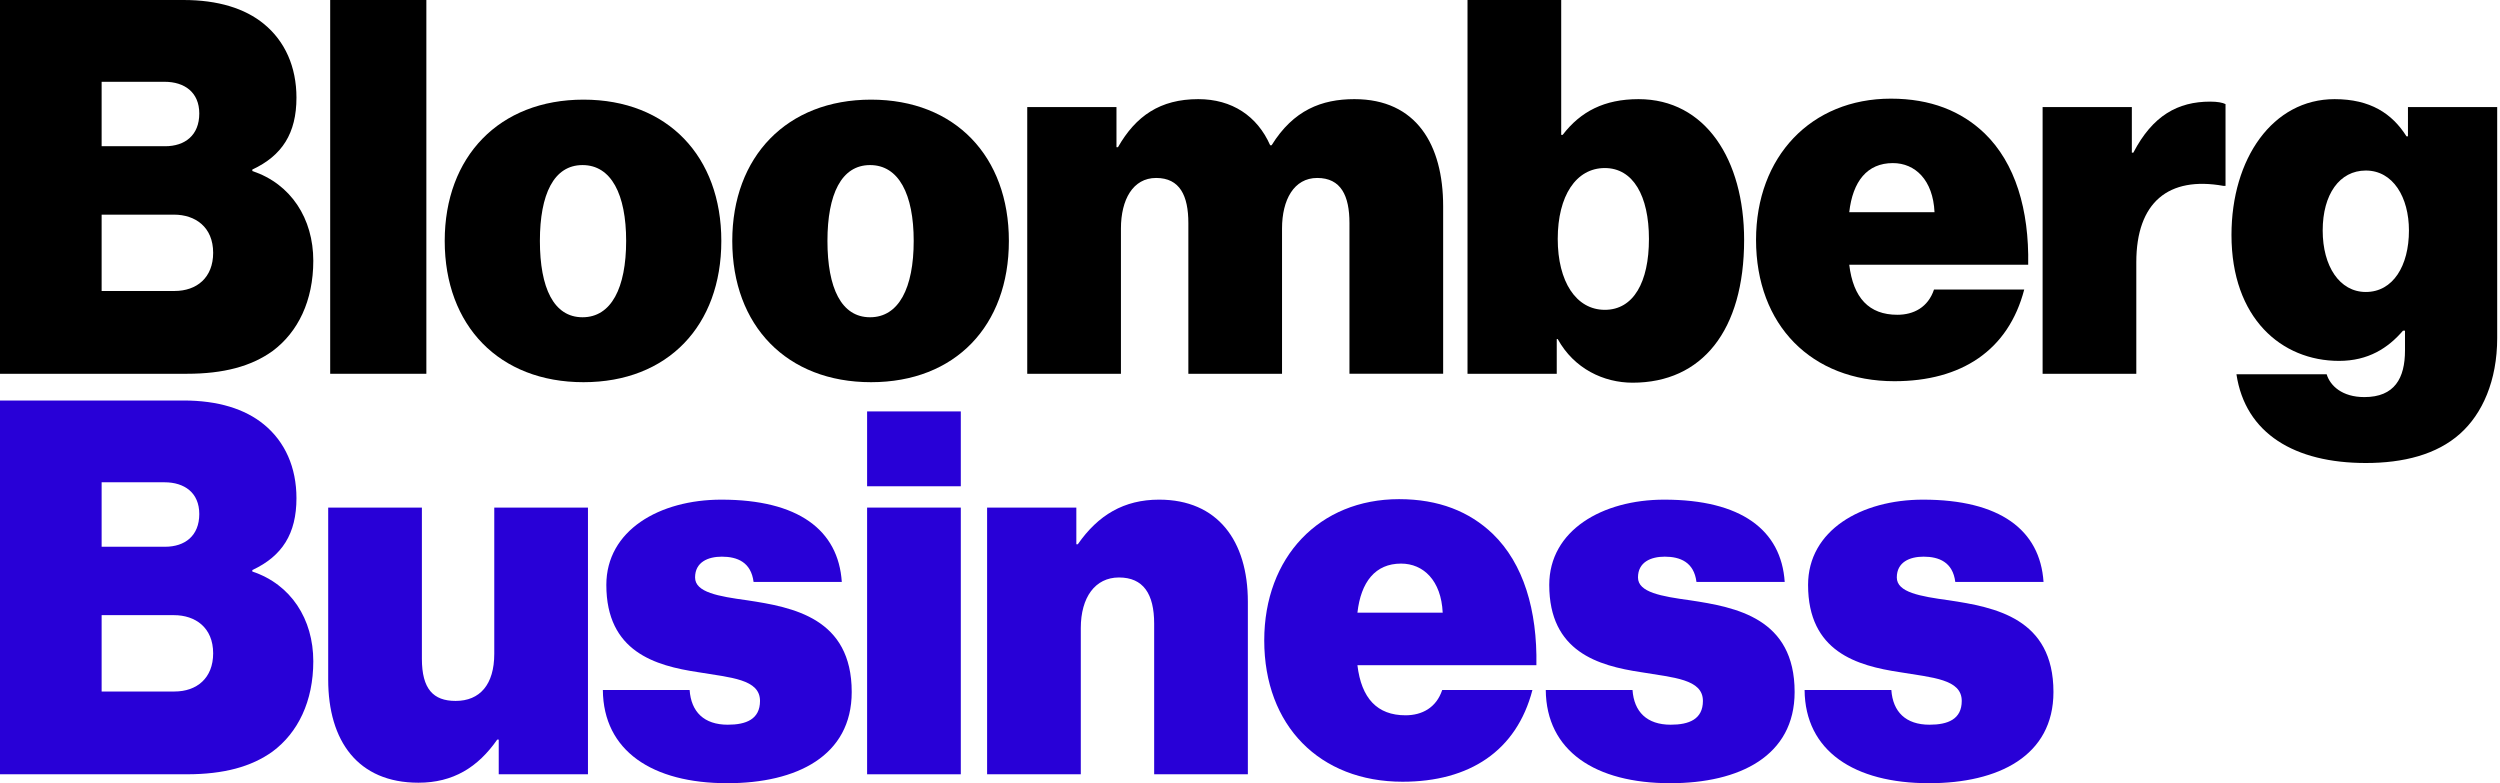 <?xml version="1.0" encoding="utf-8"?>
<!-- Generator: Adobe Illustrator 17.0.2, SVG Export Plug-In . SVG Version: 6.00 Build 0)  -->
<!DOCTYPE svg PUBLIC "-//W3C//DTD SVG 1.1//EN" "http://www.w3.org/Graphics/SVG/1.1/DTD/svg11.dtd">
<svg version="1.1" id="Layer_1" xmlns="http://www.w3.org/2000/svg" xmlns:xlink="http://www.w3.org/1999/xlink" x="0px" y="0px"
	 width="500.561px" height="156.818px" viewBox="0 0 500.561 156.818" enable-background="new 0 0 500.561 156.818"
	 xml:space="preserve">
<g>
	<path fill="black" d="M447.789,74.937h18.065c0.696,2.284,3.079,4.569,7.546,4.569c6.052,0,8.139-3.774,8.139-9.334v-3.969
		h-0.399c-2.976,3.475-6.949,6.056-12.804,6.056c-11.514,0-21.539-8.538-21.539-25.212c0-15.286,8.238-27.196,20.646-27.196
		c7.147,0,11.515,2.878,14.393,7.444h0.296V21.44h17.867v46.252c0,8.536-2.976,15.186-7.443,19.158
		c-4.664,4.167-11.317,5.855-18.859,5.855C459.502,92.705,449.576,86.85,447.789,74.937 M482.33,46.154
		c0-6.651-3.174-12.009-8.633-12.009c-5.262,0-8.637,4.763-8.637,12.009c0,7.147,3.375,12.307,8.637,12.307
		C479.156,58.461,482.33,53.202,482.33,46.154"/>
	<path fill="black" d="M426.847,30.572h0.297c3.87-7.445,8.933-10.224,15.384-10.224c1.487,0,2.483,0.199,3.076,0.496v16.377
		h-0.396c-11.016-1.984-17.468,3.277-17.468,15.286v22.332h-18.76V21.441h17.867V30.572z"/>
	<path fill="black" d="M0,0h36.726c6.946,0,12.306,1.688,16.081,4.764c4.265,3.474,6.55,8.636,6.55,14.789
		c0,7.147-2.878,11.614-8.835,14.392v0.299c7.744,2.579,12.207,9.526,12.207,17.964c0,8.04-3.076,14.292-8.139,18.065
		c-4.266,3.077-9.823,4.566-17.168,4.566H0V0z M34.94,58.262c4.466,0,7.739-2.68,7.739-7.641c0-5.163-3.573-7.643-7.838-7.643
		H20.349v15.284H34.94z M33.054,29.279c3.969,0,6.847-2.182,6.847-6.55c0-4.267-2.977-6.352-6.946-6.352H20.349v12.902H33.054z"/>
</g>
<rect x="66.112" y="0" fill="#black" width="19.255" height="74.839"/>
<g>
	<path fill="#black" d="M89.043,48.237c0-16.873,10.918-28.287,27.789-28.287c16.875,0,27.595,11.414,27.595,28.287
		c0,16.974-10.72,28.287-27.595,28.287C99.961,76.524,89.043,65.211,89.043,48.237 M125.37,48.237c0-9.329-2.98-15.185-8.736-15.185
		c-5.755,0-8.534,5.856-8.534,15.185c0,9.43,2.779,15.286,8.534,15.286C122.39,63.523,125.37,57.667,125.37,48.237"/>
	<path fill="#black" d="M146.618,48.237c0-16.873,10.918-28.287,27.789-28.287c16.875,0,27.595,11.414,27.595,28.287
		c0,16.974-10.72,28.287-27.595,28.287C157.536,76.524,146.618,65.211,146.618,48.237 M182.945,48.237
		c0-9.329-2.98-15.185-8.736-15.185c-5.755,0-8.534,5.856-8.534,15.185c0,9.43,2.779,15.286,8.534,15.286
		C179.965,63.523,182.945,57.667,182.945,48.237"/>
	<path fill="#black" d="M205.678,21.44h17.867v8.038h0.297c3.573-6.253,8.435-9.627,16.08-9.627c6.748,0,11.812,3.374,14.393,9.23
		h0.296c4.368-7.048,10.025-9.23,16.575-9.23c12.408,0,17.768,9.131,17.768,21.439v33.548h-18.76V44.664
		c0-5.46-1.688-9.033-6.451-9.033c-4.665,0-7.049,4.368-7.049,10.126v29.081h-18.756V44.664c0-5.46-1.688-9.033-6.451-9.033
		c-4.669,0-7.048,4.368-7.048,10.126v29.081h-18.761V21.44z"/>
	<path fill="#black" d="M311.896,67.891h-0.197v6.948h-17.867V0h18.76v26.998h0.297c3.573-4.664,8.336-7.147,15.187-7.147
		c13.4,0,21.14,12.108,21.14,28.189c0,18.163-8.436,28.585-22.33,28.585C321.126,76.625,315.173,73.846,311.896,67.891
		 M330.159,47.842c0-8.637-3.174-14.195-8.835-14.195c-5.755,0-9.428,5.558-9.428,14.195c0,8.534,3.673,14.193,9.428,14.193
		C327.084,62.035,330.159,56.475,330.159,47.842"/>
	<path fill="#black" d="M351.603,48.04c0-16.676,11.017-28.287,26.999-28.287c7.941,0,14.096,2.48,18.76,6.947
		c6.155,5.955,8.934,15.284,8.732,26.303h-35.829c0.795,6.651,3.969,10.024,9.625,10.024c3.277,0,6.155-1.488,7.349-5.061H405.3
		c-3.174,12.206-12.602,18.361-26.002,18.361C362.723,76.327,351.603,65.113,351.603,48.04 M370.265,42.482h17.073
		c-0.301-6.451-3.874-9.827-8.341-9.827C373.839,32.655,370.961,36.327,370.265,42.482"/>
	<path fill="#2800D7" d="M0,80.19h36.726c6.946,0,12.306,1.688,16.081,4.767c4.265,3.471,6.55,8.633,6.55,14.788
		c0,7.147-2.878,11.613-8.835,14.393v0.296c7.744,2.581,12.207,9.53,12.207,17.966c0,8.04-3.076,14.294-8.139,18.065
		c-4.266,3.075-9.823,4.565-17.168,4.565H0V80.19z M34.94,138.456c4.466,0,7.739-2.68,7.739-7.645c0-5.163-3.573-7.641-7.838-7.641
		H20.349v15.286H34.94z M33.054,109.473c3.969,0,6.847-2.186,6.847-6.554c0-4.265-2.977-6.352-6.946-6.352H20.349v12.906H33.054z"/>
	<path fill="#2800D7" d="M99.858,155.031v-6.949h-0.297c-3.873,5.558-8.834,8.637-15.783,8.637
		c-12.108,0-18.065-8.337-18.065-20.646v-34.442h18.76v30.271c0,6.056,2.285,8.44,6.752,8.44c4.862,0,7.74-3.277,7.74-9.432v-29.279
		h18.76v53.4H99.858z"/>
	<path fill="#2800D7" d="M120.706,138.156h17.373c0.297,4.368,2.878,6.949,7.641,6.949c3.672,0,6.451-1.091,6.451-4.763
		c0-4.368-5.854-4.664-12.408-5.759c-8.534-1.289-18.361-4.068-18.361-17.468c0-10.918,10.621-17.073,23.029-17.073
		c15.385,0,23.422,6.056,24.117,16.476h-17.665c-0.498-3.969-3.277-5.06-6.353-5.06c-2.779,0-5.36,1.091-5.36,4.166
		c0,2.981,4.664,3.775,10.42,4.566c9.23,1.391,20.943,3.573,20.943,18.365c0,12.804-11.017,18.263-24.912,18.263
		C130.632,156.818,120.809,150.367,120.706,138.156"/>
</g>
<path fill="#2800D7" d="M173.616,101.631h18.761v53.4h-18.761V101.631z M173.616,82.376h18.761v14.986h-18.761V82.376z"/>
<g>
	<path fill="#2800D7" d="M215.509,108.975h0.296c4.072-5.854,9.234-8.934,16.279-8.934c11.712,0,17.768,8.238,17.768,20.449v34.541
		h-18.761v-30.173c0-5.957-2.182-9.234-7.048-9.234c-4.763,0-7.641,3.973-7.641,10.127v29.28h-18.76V101.63h17.867V108.975z"/>
	<path fill="#2800D7" d="M253.132,128.23c0-16.674,11.017-28.287,26.998-28.287c7.938,0,14.093,2.482,18.757,6.949
		c6.155,5.953,8.934,15.286,8.736,26.303H271.79c0.795,6.649,3.973,10.024,9.629,10.024c3.277,0,6.155-1.49,7.345-5.063h18.065
		c-3.178,12.21-12.606,18.365-26.007,18.365C264.248,156.521,253.132,145.303,253.132,128.23 M271.79,122.672h17.073
		c-0.297-6.451-3.87-9.827-8.337-9.827C275.363,112.845,272.486,116.517,271.79,122.672"/>
	<path fill="#2800D7" d="M309.501,138.156h17.369c0.3,4.368,2.882,6.949,7.645,6.949c3.672,0,6.451-1.091,6.451-4.763
		c0-4.368-5.858-4.664-12.408-5.759c-8.534-1.289-18.361-4.068-18.361-17.468c0-10.918,10.621-17.073,23.026-17.073
		c15.384,0,23.424,6.056,24.12,16.476h-17.669c-0.495-3.969-3.273-5.06-6.353-5.06c-2.779,0-5.356,1.091-5.356,4.166
		c0,2.981,4.664,3.775,10.42,4.566c9.23,1.391,20.943,3.573,20.943,18.365c0,12.804-11.017,18.263-24.912,18.263
		C319.427,156.818,309.6,150.367,309.501,138.156"/>
	<path fill="#2800D7" d="M361.324,138.156h17.369c0.3,4.368,2.882,6.949,7.645,6.949c3.672,0,6.451-1.091,6.451-4.763
		c0-4.368-5.858-4.664-12.408-5.759c-8.534-1.289-18.361-4.068-18.361-17.468c0-10.918,10.621-17.073,23.026-17.073
		c15.384,0,23.424,6.056,24.12,16.476h-17.669c-0.495-3.969-3.273-5.06-6.353-5.06c-2.779,0-5.356,1.091-5.356,4.166
		c0,2.981,4.664,3.775,10.42,4.566c9.23,1.391,20.943,3.573,20.943,18.365c0,12.804-11.017,18.263-24.912,18.263
		C371.25,156.818,361.423,150.367,361.324,138.156"/>
</g>
</svg>
